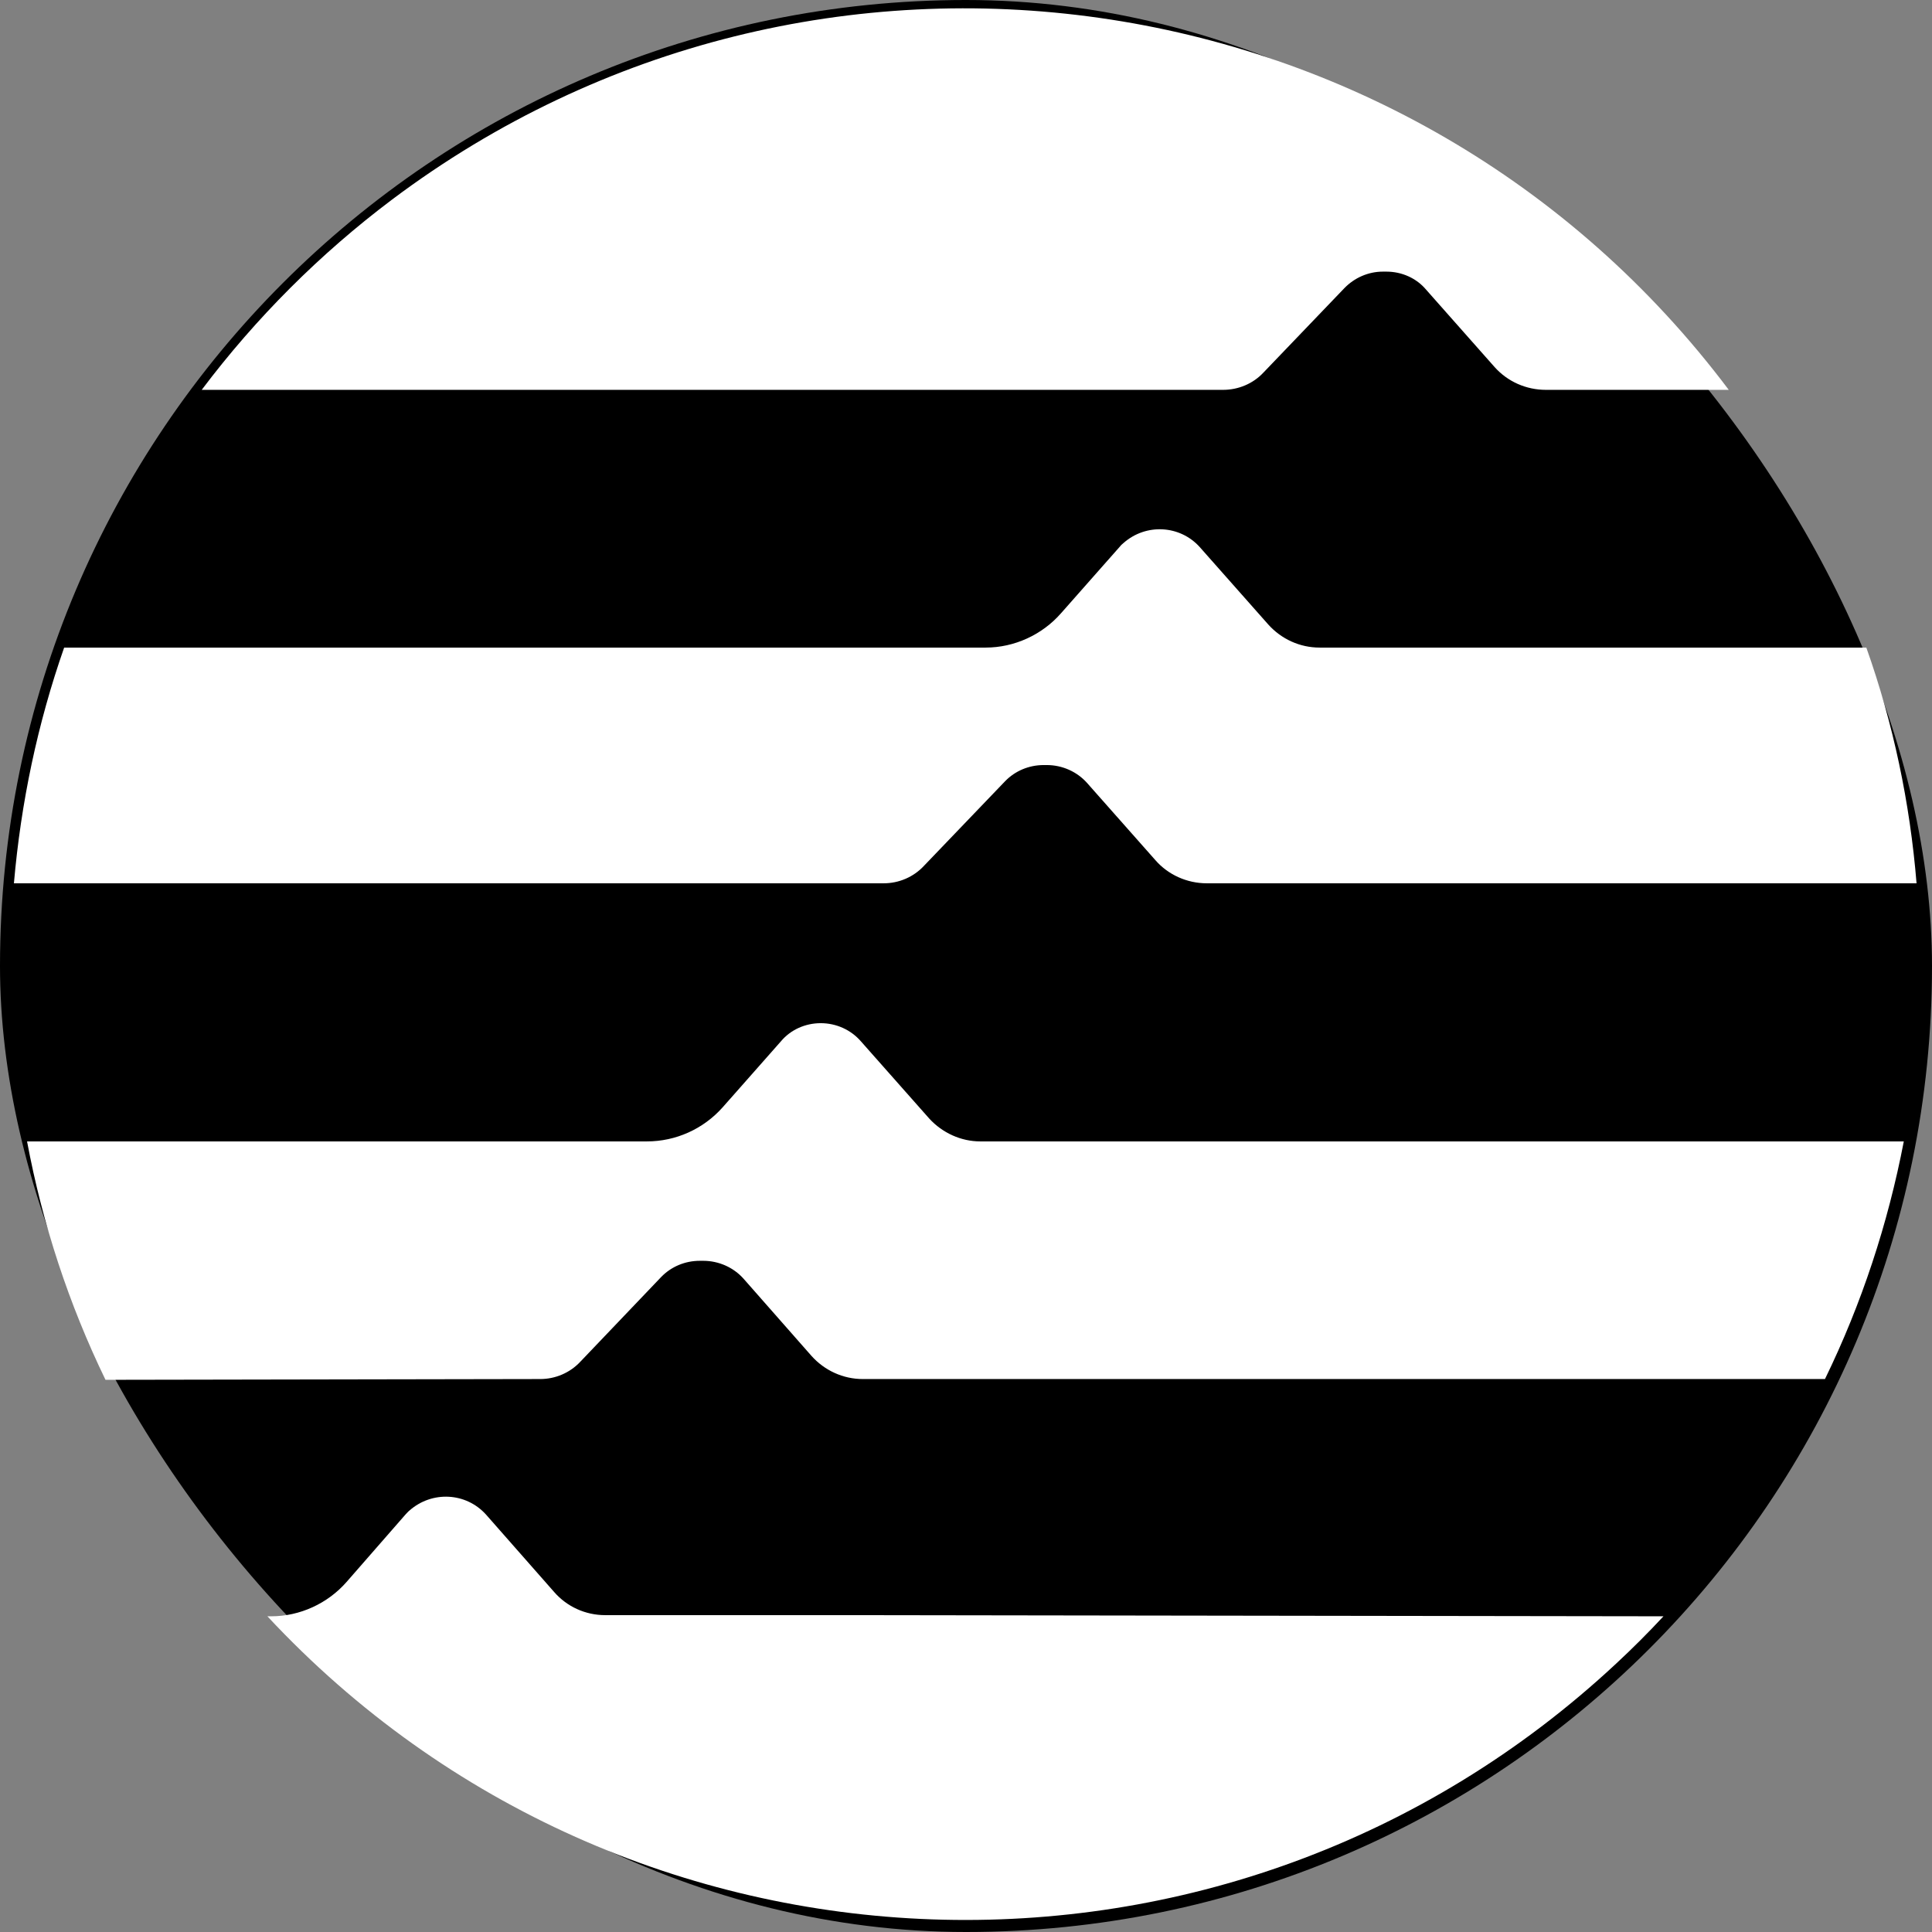 <svg width="250" height="250" viewBox="0 0 250 250" fill="none" xmlns="http://www.w3.org/2000/svg">
<rect x="0" y="0" width="250" height="250" fill="#808080" stroke="none"/>
<rect width="250" height="250" rx="125" fill="black"/>
<path d="M192.551 83.797H170.751C168.201 83.797 165.801 82.698 164.101 80.797L155.251 70.797C152.701 67.948 148.301 67.698 145.401 70.248C145.201 70.397 145.001 70.597 144.851 70.797L137.301 79.347C134.851 82.147 131.251 83.797 127.551 83.797H8.301C4.851 93.648 2.701 103.898 1.801 114.298H114.351C116.301 114.298 118.201 113.498 119.551 112.048L130.051 101.098C131.351 99.748 133.151 98.998 135.051 98.998H135.451C137.451 98.998 139.351 99.847 140.651 101.298L149.501 111.298C151.151 113.198 153.601 114.298 156.151 114.298H248.001C247.151 103.898 245.001 93.648 241.501 83.797H192.651H192.551ZM69.901 178.448C71.851 178.448 73.751 177.648 75.101 176.198L85.551 165.248C86.851 163.898 88.651 163.148 90.551 163.148H91.001C93.001 163.148 94.901 163.998 96.201 165.448L105.001 175.448C106.701 177.348 109.101 178.448 111.651 178.448H236.151C240.901 168.698 244.301 158.348 246.351 147.698H126.851C124.351 147.698 121.951 146.598 120.251 144.748L111.401 134.748C110.101 133.248 108.201 132.398 106.201 132.398C104.201 132.398 102.301 133.248 101.051 134.748L93.501 143.298C91.001 146.098 87.451 147.698 83.701 147.698H3.501C5.501 158.398 8.901 168.748 13.651 178.548L69.901 178.448ZM158.251 50.447C160.251 50.447 162.151 49.648 163.501 48.197L173.951 37.297C175.251 35.947 177.051 35.148 178.951 35.148H179.401C181.401 35.148 183.301 35.998 184.551 37.498L193.401 47.498C195.101 49.398 197.501 50.447 200.051 50.447H223.701C182.701 -4.102 105.251 -15.152 50.701 25.848C41.401 32.847 33.101 41.148 26.101 50.447H158.251ZM110.701 208.998H78.301C75.751 208.998 73.351 207.898 71.701 205.998L62.901 195.998C60.301 193.098 55.901 192.898 53.001 195.448C52.801 195.598 52.651 195.798 52.451 195.998L44.851 204.698C42.401 207.498 38.801 209.148 35.101 209.148H34.601C81.101 259.048 159.251 261.798 209.151 215.248C211.251 213.298 213.301 211.248 215.251 209.148L110.701 208.998Z" fill="white"/>
</svg>
